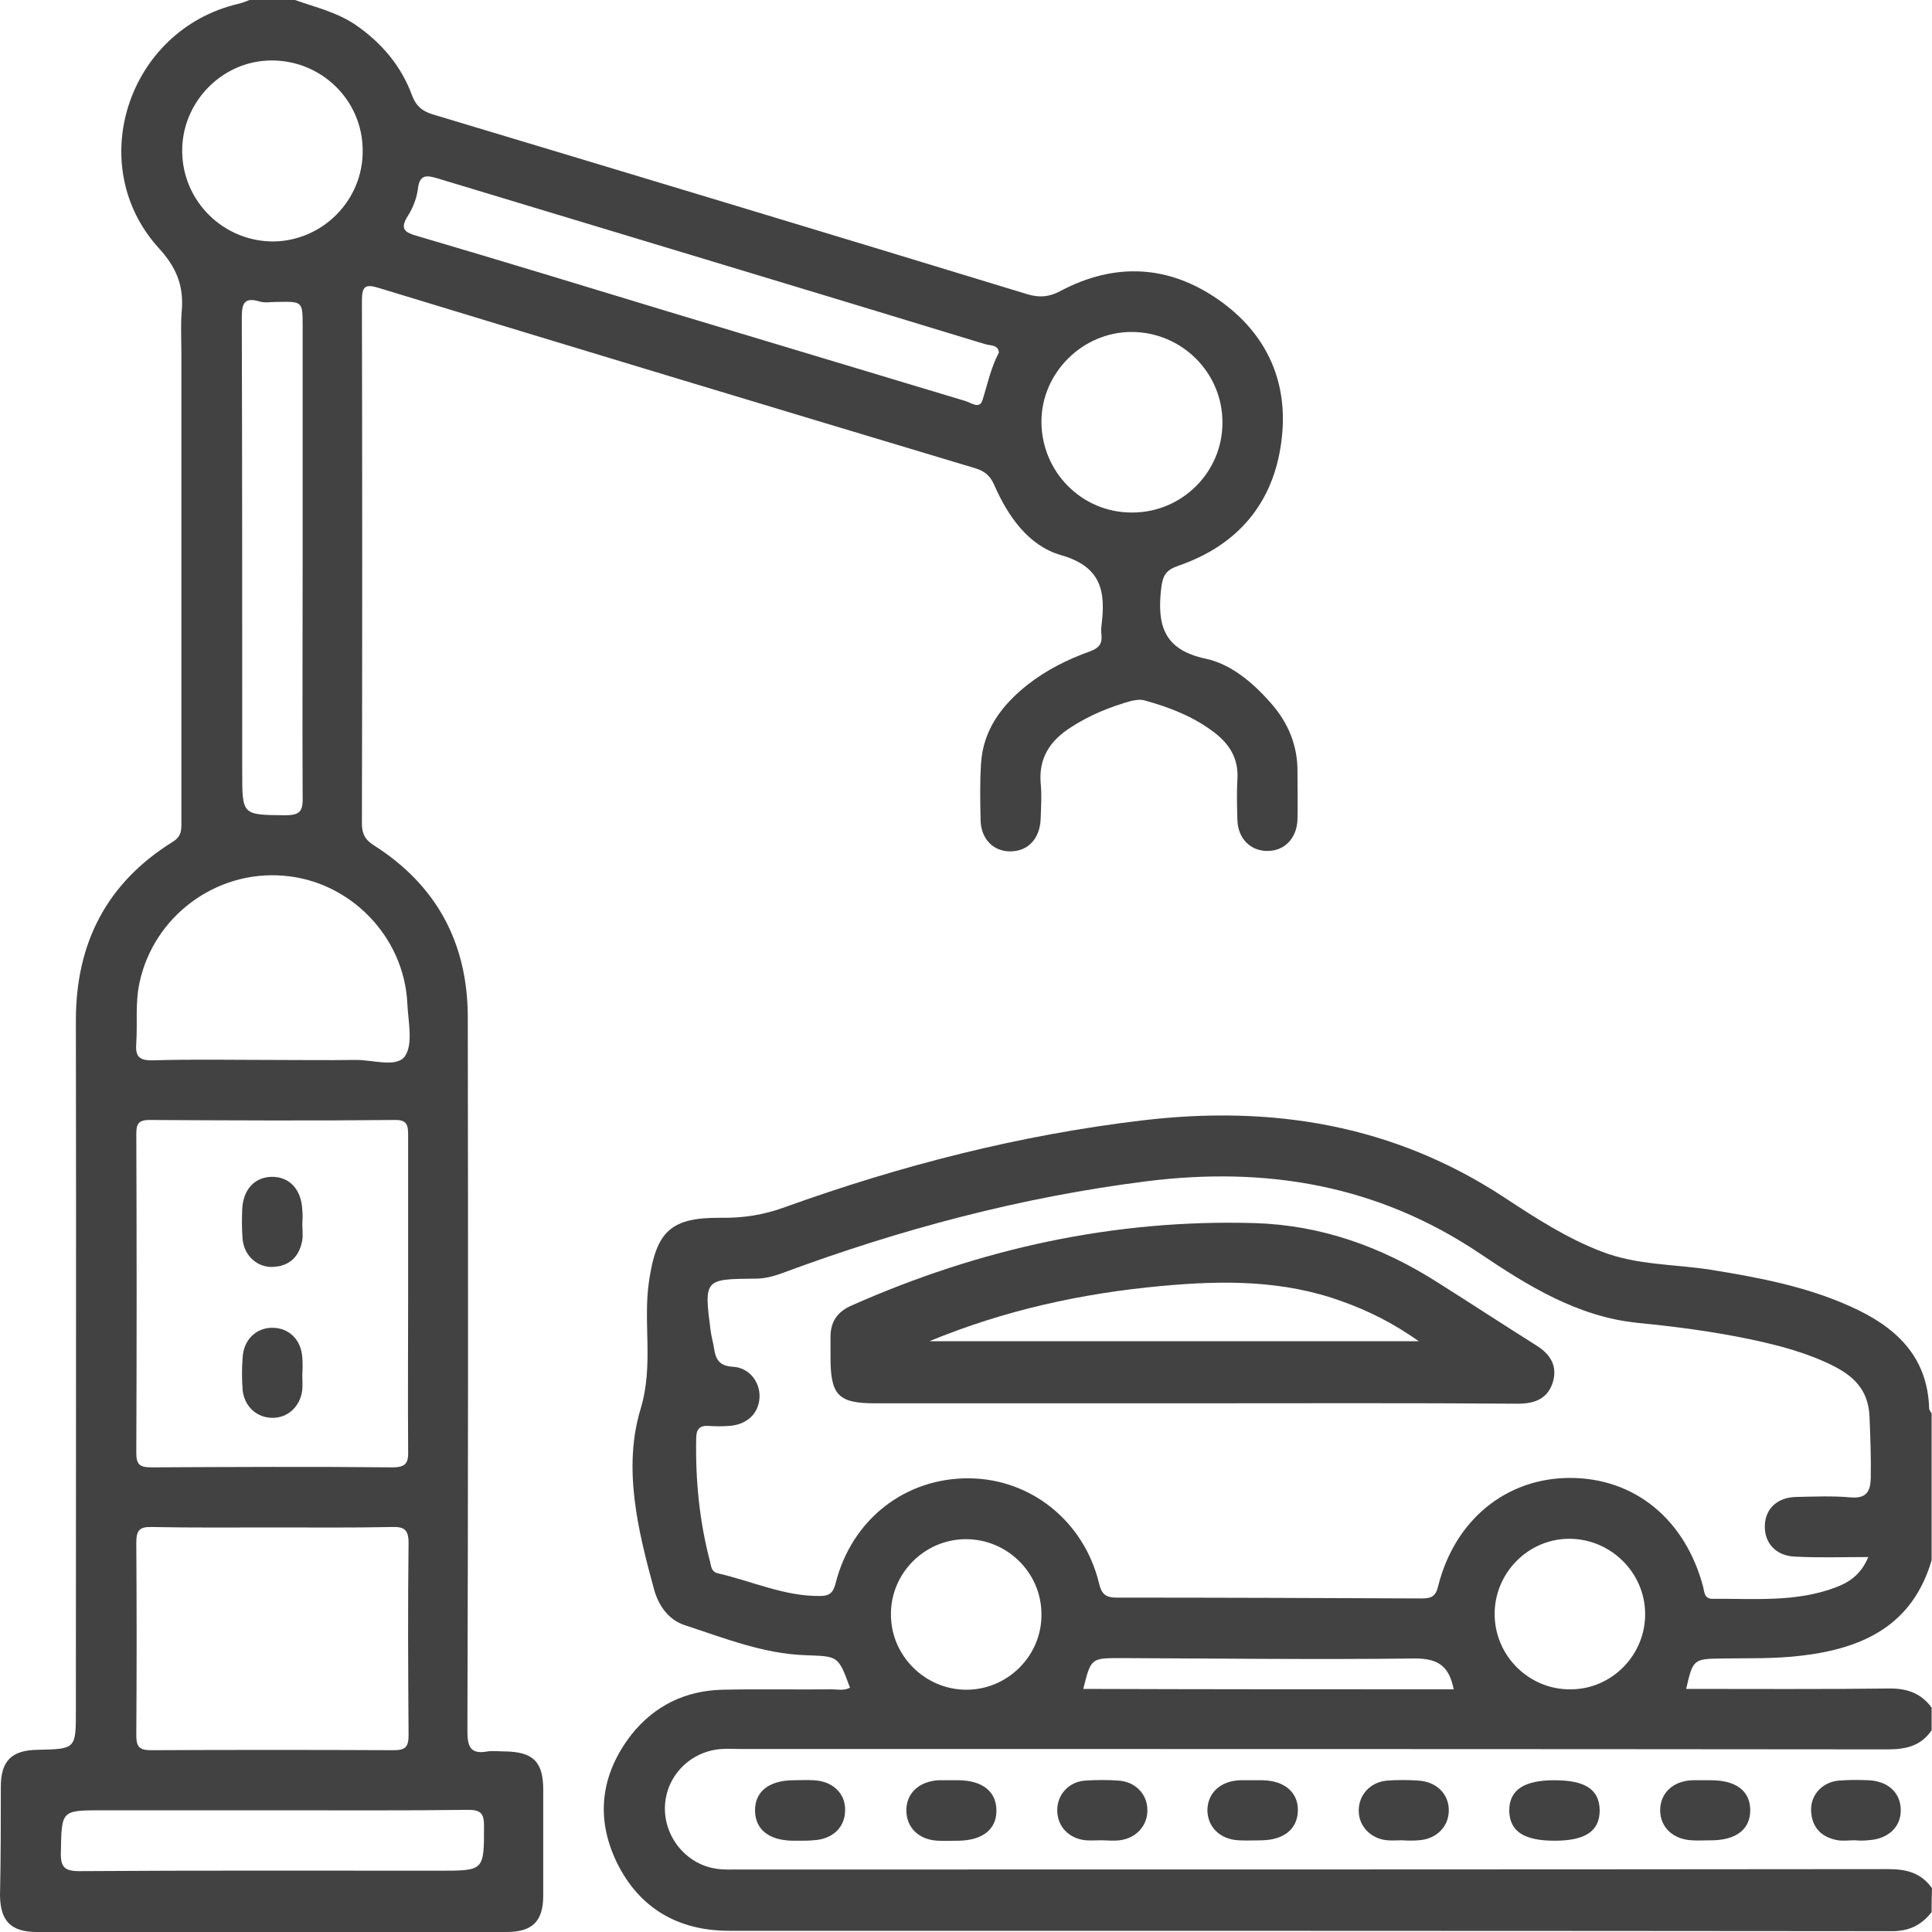 <svg width="40" height="40" viewBox="0 0 40 40" fill="none" xmlns="http://www.w3.org/2000/svg">
<g clip-path="url(#clip0_1080_52)">
<path d="M6.107 0C6.535 0.151 6.972 0.252 7.358 0.512C7.896 0.882 8.307 1.361 8.534 1.983C8.618 2.201 8.744 2.302 8.963 2.369C13.07 3.604 17.169 4.839 21.268 6.091C21.52 6.167 21.722 6.15 21.957 6.024C23.083 5.427 24.2 5.486 25.233 6.209C26.241 6.915 26.695 7.94 26.527 9.158C26.359 10.426 25.619 11.292 24.401 11.712C24.133 11.804 24.074 11.914 24.04 12.191C23.956 12.938 24.091 13.451 24.956 13.636C25.477 13.745 25.93 14.123 26.3 14.543C26.669 14.955 26.871 15.434 26.863 15.997C26.863 16.324 26.871 16.644 26.863 16.971C26.846 17.366 26.585 17.627 26.224 17.618C25.88 17.61 25.636 17.358 25.619 16.988C25.611 16.702 25.603 16.417 25.619 16.131C25.645 15.711 25.46 15.409 25.141 15.165C24.712 14.837 24.217 14.644 23.696 14.501C23.604 14.476 23.52 14.493 23.427 14.51C22.974 14.636 22.545 14.812 22.15 15.072C21.739 15.341 21.504 15.694 21.546 16.215C21.571 16.459 21.554 16.711 21.546 16.954C21.529 17.358 21.294 17.618 20.932 17.627C20.571 17.635 20.311 17.375 20.302 16.98C20.294 16.593 20.286 16.198 20.311 15.812C20.353 15.114 20.739 14.602 21.268 14.182C21.663 13.871 22.1 13.653 22.57 13.485C22.755 13.417 22.822 13.325 22.805 13.149C22.797 13.081 22.797 13.014 22.805 12.955C22.89 12.266 22.822 11.737 21.966 11.493C21.294 11.3 20.865 10.687 20.58 10.031C20.496 9.847 20.386 9.754 20.193 9.695C16.077 8.46 11.961 7.217 7.854 5.965C7.56 5.873 7.493 5.923 7.493 6.234C7.501 9.838 7.501 13.443 7.493 17.047C7.493 17.265 7.56 17.391 7.753 17.509C9.038 18.332 9.677 19.517 9.685 21.038C9.693 25.969 9.693 30.901 9.677 35.833C9.677 36.16 9.735 36.328 10.097 36.261C10.206 36.245 10.332 36.261 10.449 36.261C11.037 36.27 11.247 36.471 11.247 37.059C11.247 37.79 11.247 38.513 11.247 39.244C11.247 39.782 11.021 40 10.483 40C7.241 40 4.007 40 0.764 40C0.227 40 0.008 39.773 0 39.244C0.017 38.479 0.017 37.74 0.017 36.992C0.017 36.455 0.244 36.236 0.773 36.228C1.571 36.211 1.571 36.211 1.571 35.413C1.571 30.649 1.579 25.885 1.571 21.122C1.571 19.525 2.209 18.282 3.57 17.433C3.78 17.307 3.755 17.148 3.755 16.971C3.755 13.745 3.755 10.519 3.755 7.293C3.755 7.007 3.738 6.721 3.763 6.436C3.805 5.923 3.662 5.545 3.284 5.133C1.73 3.419 2.646 0.63 4.914 0.084C4.998 0.067 5.082 0.034 5.166 0C5.485 0 5.796 0 6.107 0ZM8.45 26.784C8.45 25.692 8.45 24.6 8.45 23.508C8.45 23.298 8.433 23.18 8.165 23.188C6.476 23.205 4.788 23.197 3.091 23.188C2.856 23.188 2.822 23.281 2.822 23.483C2.831 25.684 2.831 27.877 2.822 30.078C2.822 30.321 2.89 30.38 3.133 30.38C4.796 30.372 6.459 30.363 8.123 30.38C8.417 30.38 8.459 30.279 8.45 30.019C8.442 28.944 8.45 27.868 8.45 26.784ZM5.678 31.624C4.83 31.624 3.99 31.632 3.142 31.615C2.881 31.607 2.822 31.691 2.822 31.943C2.831 33.27 2.831 34.598 2.822 35.925C2.822 36.152 2.873 36.236 3.125 36.236C4.805 36.228 6.476 36.228 8.156 36.236C8.4 36.236 8.459 36.16 8.459 35.925C8.45 34.598 8.442 33.27 8.459 31.943C8.459 31.649 8.349 31.607 8.097 31.615C7.291 31.632 6.485 31.624 5.678 31.624ZM5.636 21.945C6.207 21.945 6.779 21.953 7.35 21.945C7.711 21.937 8.207 22.113 8.383 21.869C8.559 21.617 8.45 21.147 8.433 20.769C8.366 19.391 7.249 18.24 5.871 18.131C4.469 18.013 3.184 18.971 2.89 20.34C2.797 20.752 2.848 21.172 2.822 21.584C2.797 21.869 2.873 21.962 3.175 21.953C3.998 21.928 4.822 21.945 5.636 21.945ZM20.68 7.301C20.672 7.133 20.496 7.158 20.395 7.125C16.623 5.974 12.843 4.839 9.072 3.697C8.845 3.629 8.685 3.596 8.652 3.915C8.627 4.1 8.551 4.302 8.45 4.461C8.265 4.747 8.383 4.814 8.652 4.89C10.391 5.402 12.129 5.932 13.868 6.461C15.909 7.074 17.942 7.687 19.983 8.301C20.101 8.334 20.286 8.486 20.344 8.276C20.445 7.956 20.512 7.62 20.68 7.301ZM6.266 11.561C6.266 9.964 6.266 8.36 6.266 6.763C6.266 6.234 6.266 6.242 5.729 6.251C5.611 6.251 5.485 6.276 5.376 6.242C5.04 6.142 5.006 6.301 5.006 6.587C5.015 9.721 5.015 12.854 5.015 15.988C5.015 16.879 5.015 16.87 5.897 16.879C6.182 16.879 6.275 16.82 6.266 16.517C6.258 14.862 6.266 13.207 6.266 11.561ZM3.772 3.134C3.78 4.176 4.637 5.007 5.67 4.999C6.686 4.982 7.518 4.142 7.509 3.117C7.509 2.075 6.653 1.243 5.611 1.252C4.595 1.26 3.763 2.117 3.772 3.134ZM25.309 8.754C25.317 7.721 24.469 6.873 23.427 6.873C22.411 6.873 21.562 7.721 21.562 8.729C21.562 9.771 22.402 10.62 23.444 10.611C24.469 10.611 25.309 9.779 25.309 8.754ZM5.636 37.48C4.469 37.48 3.293 37.48 2.125 37.48C1.26 37.48 1.277 37.48 1.26 38.353C1.252 38.656 1.336 38.74 1.646 38.74C4.133 38.723 6.611 38.731 9.097 38.731C10.029 38.731 10.021 38.731 10.021 37.799C10.021 37.547 9.954 37.471 9.693 37.471C8.341 37.488 6.989 37.48 5.636 37.48Z" fill="#424242"/>
<path d="M39.992 39.588C39.782 39.857 39.53 39.983 39.168 39.983C31.147 39.975 23.116 39.975 15.095 39.975C14.036 39.975 13.23 39.504 12.768 38.555C12.323 37.631 12.44 36.732 13.07 35.917C13.549 35.312 14.196 35.001 14.96 34.984C15.716 34.967 16.472 34.984 17.22 34.976C17.346 34.976 17.472 35.009 17.598 34.942C17.354 34.278 17.354 34.295 16.699 34.27C15.817 34.245 15.002 33.917 14.179 33.648C13.843 33.539 13.633 33.245 13.54 32.901C13.204 31.674 12.894 30.389 13.263 29.17C13.54 28.255 13.305 27.381 13.44 26.507C13.591 25.49 13.893 25.205 14.918 25.213C15.38 25.221 15.809 25.154 16.245 24.995C18.648 24.129 21.109 23.499 23.645 23.197C26.334 22.877 28.845 23.281 31.147 24.793C31.785 25.213 32.432 25.633 33.154 25.91C33.885 26.196 34.658 26.171 35.414 26.288C36.405 26.448 37.388 26.633 38.303 27.045C39.227 27.456 39.908 28.061 39.941 29.162C39.941 29.195 39.975 29.229 39.992 29.263C39.992 30.279 39.992 31.296 39.992 32.304C39.597 33.648 38.58 34.127 37.304 34.278C36.758 34.346 36.212 34.329 35.666 34.337C35.061 34.346 35.053 34.346 34.91 34.967C36.304 34.967 37.699 34.976 39.084 34.959C39.462 34.95 39.765 35.043 39.992 35.354C39.992 35.513 39.992 35.665 39.992 35.824C39.773 36.144 39.471 36.219 39.084 36.219C31.163 36.211 23.242 36.211 15.33 36.211C15.204 36.211 15.069 36.202 14.943 36.211C14.296 36.253 13.793 36.765 13.767 37.395C13.742 38.026 14.204 38.597 14.826 38.689C14.977 38.714 15.136 38.706 15.296 38.706C23.226 38.706 31.163 38.706 39.093 38.698C39.471 38.698 39.773 38.773 40 39.093C39.992 39.277 39.992 39.437 39.992 39.588ZM38.681 32.237C38.135 32.237 37.648 32.254 37.161 32.228C36.758 32.212 36.523 31.934 36.539 31.573C36.556 31.229 36.8 31.002 37.186 30.993C37.564 30.985 37.942 30.968 38.32 31.002C38.639 31.027 38.723 30.884 38.732 30.607C38.74 30.178 38.723 29.75 38.706 29.322C38.681 28.784 38.387 28.498 37.959 28.28C37.404 28.002 36.816 27.851 36.22 27.725C35.456 27.566 34.683 27.465 33.91 27.389C32.659 27.263 31.625 26.616 30.626 25.944C28.517 24.532 26.216 24.146 23.738 24.457C21.142 24.785 18.648 25.448 16.203 26.356C16.018 26.423 15.842 26.473 15.64 26.473C14.574 26.482 14.574 26.482 14.716 27.574C14.733 27.692 14.767 27.801 14.784 27.918C14.817 28.145 14.893 28.28 15.17 28.297C15.514 28.313 15.741 28.616 15.725 28.935C15.708 29.271 15.456 29.506 15.078 29.523C14.952 29.532 14.817 29.532 14.691 29.523C14.49 29.506 14.414 29.582 14.414 29.784C14.397 30.649 14.481 31.497 14.7 32.329C14.725 32.43 14.725 32.539 14.859 32.573C15.565 32.733 16.237 33.052 16.976 33.043C17.186 33.043 17.253 32.968 17.304 32.766C17.64 31.456 18.74 30.599 20.059 30.607C21.344 30.615 22.444 31.497 22.755 32.783C22.806 33.001 22.89 33.077 23.116 33.077C25.225 33.077 27.333 33.085 29.433 33.094C29.635 33.094 29.727 33.052 29.777 32.833C30.122 31.464 31.189 30.599 32.507 30.599C33.843 30.599 34.893 31.456 35.263 32.858C35.288 32.968 35.288 33.102 35.456 33.102C36.312 33.094 37.178 33.178 38.001 32.867C38.27 32.766 38.522 32.615 38.681 32.237ZM20.008 34.984C20.865 34.984 21.571 34.278 21.562 33.421C21.562 32.565 20.857 31.867 20 31.867C19.143 31.867 18.438 32.573 18.446 33.43C18.446 34.278 19.152 34.984 20.008 34.984ZM32.491 31.859C31.634 31.859 30.937 32.573 30.945 33.43C30.953 34.287 31.659 34.984 32.516 34.976C33.373 34.976 34.07 34.262 34.061 33.405C34.053 32.556 33.347 31.859 32.491 31.859ZM30.097 34.976C30.004 34.505 29.786 34.337 29.299 34.337C27.274 34.362 25.241 34.337 23.209 34.329C22.587 34.329 22.587 34.329 22.428 34.967C24.973 34.976 27.526 34.976 30.097 34.976Z" fill="#424242"/>
<path d="M16.564 38.11C16.514 38.11 16.464 38.11 16.405 38.11C15.918 38.101 15.632 37.874 15.632 37.48C15.632 37.093 15.918 36.866 16.413 36.858C16.556 36.858 16.699 36.849 16.842 36.858C17.236 36.874 17.505 37.127 17.497 37.48C17.497 37.833 17.236 38.085 16.833 38.101C16.749 38.11 16.657 38.11 16.564 38.11Z" fill="#424242"/>
<path d="M19.698 36.858C19.748 36.858 19.798 36.858 19.857 36.858C20.344 36.866 20.63 37.093 20.63 37.488C20.63 37.875 20.344 38.102 19.849 38.11C19.706 38.11 19.563 38.118 19.42 38.11C19.026 38.093 18.765 37.841 18.765 37.48C18.765 37.127 19.026 36.883 19.429 36.858C19.513 36.858 19.605 36.858 19.698 36.858Z" fill="#424242"/>
<path d="M22.789 38.101C22.688 38.101 22.579 38.11 22.478 38.101C22.134 38.068 21.89 37.816 21.89 37.488C21.882 37.16 22.125 36.891 22.461 36.866C22.696 36.849 22.932 36.849 23.167 36.866C23.511 36.891 23.755 37.152 23.755 37.471C23.763 37.799 23.52 38.059 23.184 38.101C23.049 38.118 22.915 38.101 22.789 38.101Z" fill="#424242"/>
<path d="M25.947 36.858C26.014 36.858 26.073 36.858 26.14 36.858C26.594 36.866 26.88 37.11 26.871 37.488C26.863 37.866 26.585 38.093 26.123 38.102C25.964 38.102 25.813 38.11 25.653 38.102C25.258 38.085 24.998 37.824 24.998 37.471C25.006 37.118 25.267 36.875 25.67 36.858C25.762 36.858 25.855 36.858 25.947 36.858Z" fill="#424242"/>
<path d="M29.03 38.101C28.929 38.101 28.82 38.11 28.719 38.101C28.375 38.068 28.131 37.807 28.131 37.488C28.131 37.16 28.366 36.9 28.711 36.866C28.929 36.849 29.156 36.849 29.374 36.866C29.744 36.891 29.996 37.143 29.996 37.48C29.996 37.816 29.744 38.076 29.374 38.101C29.257 38.11 29.139 38.11 29.03 38.101Z" fill="#424242"/>
<path d="M32.18 36.858C32.827 36.858 33.112 37.051 33.12 37.48C33.12 37.908 32.827 38.11 32.188 38.11C31.55 38.11 31.256 37.917 31.247 37.488C31.247 37.06 31.55 36.858 32.18 36.858Z" fill="#424242"/>
<path d="M35.304 36.858C35.346 36.858 35.38 36.858 35.422 36.858C35.951 36.858 36.237 37.085 36.237 37.48C36.237 37.875 35.943 38.102 35.422 38.102C35.296 38.102 35.162 38.11 35.036 38.102C34.641 38.085 34.372 37.833 34.372 37.48C34.372 37.127 34.633 36.875 35.036 36.858C35.128 36.858 35.221 36.858 35.304 36.858Z" fill="#424242"/>
<path d="M38.404 38.101C38.286 38.101 38.169 38.118 38.051 38.101C37.715 38.042 37.514 37.841 37.497 37.496C37.48 37.169 37.724 36.9 38.06 36.866C38.27 36.849 38.48 36.849 38.681 36.858C39.084 36.874 39.345 37.11 39.353 37.463C39.362 37.832 39.084 38.084 38.664 38.101C38.589 38.11 38.496 38.11 38.404 38.101Z" fill="#424242"/>
<path d="M6.259 25.323C6.259 25.441 6.275 25.558 6.259 25.676C6.2 26.012 5.998 26.214 5.653 26.23C5.334 26.247 5.057 26.004 5.023 25.659C5.006 25.449 5.006 25.239 5.015 25.037C5.031 24.634 5.267 24.373 5.62 24.365C5.99 24.357 6.242 24.625 6.259 25.054C6.267 25.146 6.267 25.239 6.259 25.323Z" fill="#424242"/>
<path d="M6.259 28.456C6.259 28.557 6.267 28.666 6.259 28.767C6.225 29.112 5.964 29.355 5.645 29.355C5.317 29.355 5.057 29.12 5.023 28.776C5.006 28.557 5.006 28.33 5.023 28.112C5.04 27.742 5.3 27.49 5.637 27.49C5.981 27.49 6.233 27.733 6.259 28.103C6.267 28.221 6.267 28.338 6.259 28.456Z" fill="#424242"/>
<path d="M24.679 29.054C22.495 29.054 20.311 29.054 18.118 29.054C17.354 29.054 17.195 28.886 17.195 28.104C17.195 27.961 17.195 27.818 17.195 27.675C17.195 27.365 17.337 27.163 17.614 27.037C20.277 25.852 23.066 25.238 25.981 25.323C27.35 25.365 28.601 25.81 29.761 26.549C30.441 26.978 31.121 27.423 31.802 27.852C32.087 28.028 32.247 28.264 32.155 28.6C32.054 28.953 31.785 29.062 31.432 29.062C29.181 29.045 26.93 29.054 24.679 29.054ZM19.244 27.768C22.596 27.768 25.947 27.768 29.374 27.768C28.837 27.39 28.333 27.138 27.787 26.944C26.569 26.499 25.317 26.507 24.049 26.625C22.394 26.776 20.79 27.129 19.244 27.768Z" fill="#424242"/>
</g>
<defs>
<clipPath id="clip0_1080_52">
<rect width="40" height="40" fill="white"/>
</clipPath>
</defs>
</svg>

